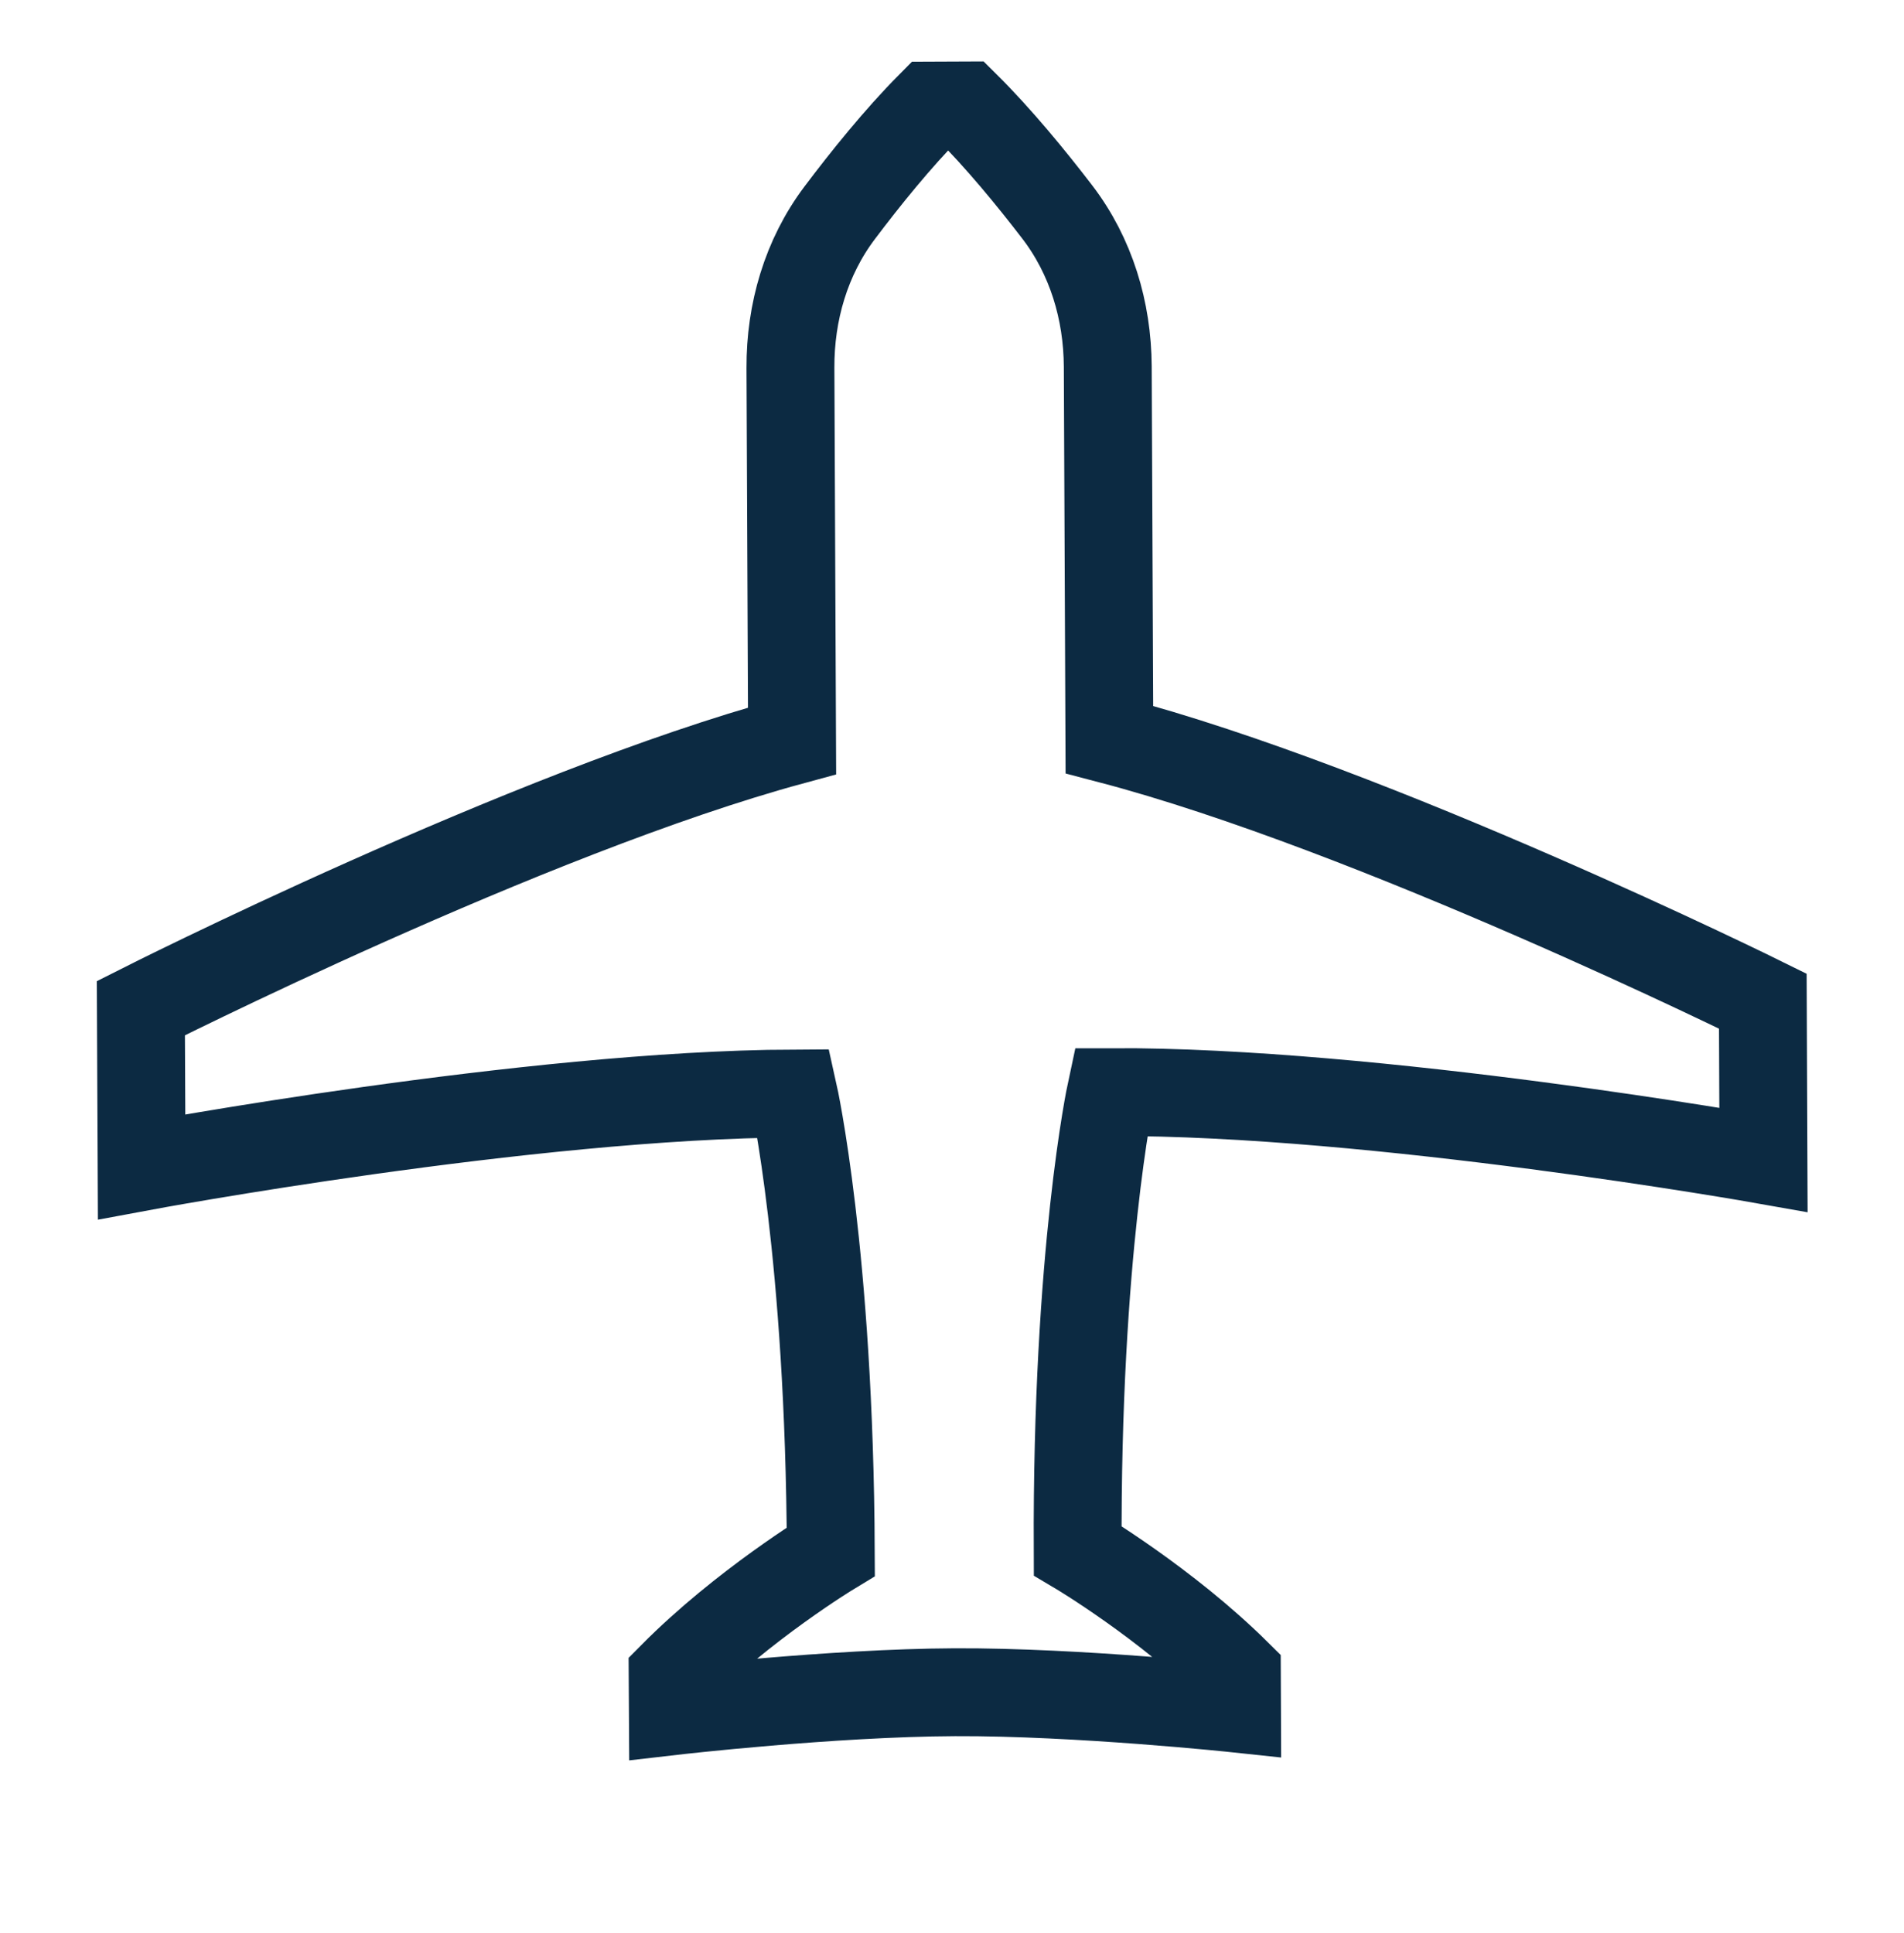 <svg width="130" height="132" viewBox="0 0 130 132" fill="none" xmlns="http://www.w3.org/2000/svg">
<g filter="url(#filter0_d_2639_1188)">
<path d="M9.668 75.667L9.618 64.832C9.618 64.832 36.043 51.478 54.08 46.584L53.969 21.116C53.953 17.316 55.036 13.577 57.324 10.539C59.069 8.221 61.291 5.457 63.521 3.208L65.926 3.198C68.172 5.425 70.421 8.171 72.186 10.474C74.5 13.493 75.616 17.222 75.635 21.025L75.746 46.493C93.822 51.228 120.361 64.352 120.361 64.352L120.405 75.187C120.405 75.187 93.905 70.486 75.847 70.564C75.847 70.564 73.49 81.547 73.581 101.872C73.581 101.872 79.612 105.456 84.449 110.251L84.459 112.656C84.459 112.656 73.62 111.501 65.193 111.537C56.767 111.574 45.941 112.826 45.941 112.826L45.927 110.418C50.722 105.581 56.725 101.942 56.725 101.942C56.637 81.621 54.184 70.658 54.184 70.658C36.126 70.736 9.668 75.667 9.668 75.667Z" stroke="#0C2A42" stroke-width="6"/>
</g>
<defs>
<filter id="filter0_d_2639_1188" x="-4" y="0.192" width="138" height="139.808" filterUnits="userSpaceOnUse" color-interpolation-filters="sRGB">
<feFlood flood-opacity="0" result="BackgroundImageFix"/>
<feColorMatrix in="SourceAlpha" type="matrix" values="0 0 0 0 0 0 0 0 0 0 0 0 0 0 0 0 0 0 127 0" result="hardAlpha"/>
<feOffset dy="4"/>
<feGaussianBlur stdDeviation="2"/>
<feComposite in2="hardAlpha" operator="out"/>
<feColorMatrix type="matrix" values="0 0 0 0 0 0 0 0 0 0 0 0 0 0 0 0 0 0 0.25 0"/>
<feBlend mode="normal" in2="BackgroundImageFix" result="effect1_dropShadow_2639_1188"/>
<feBlend mode="normal" in="SourceGraphic" in2="effect1_dropShadow_2639_1188" result="shape"/>
</filter>
</defs>
</svg>
